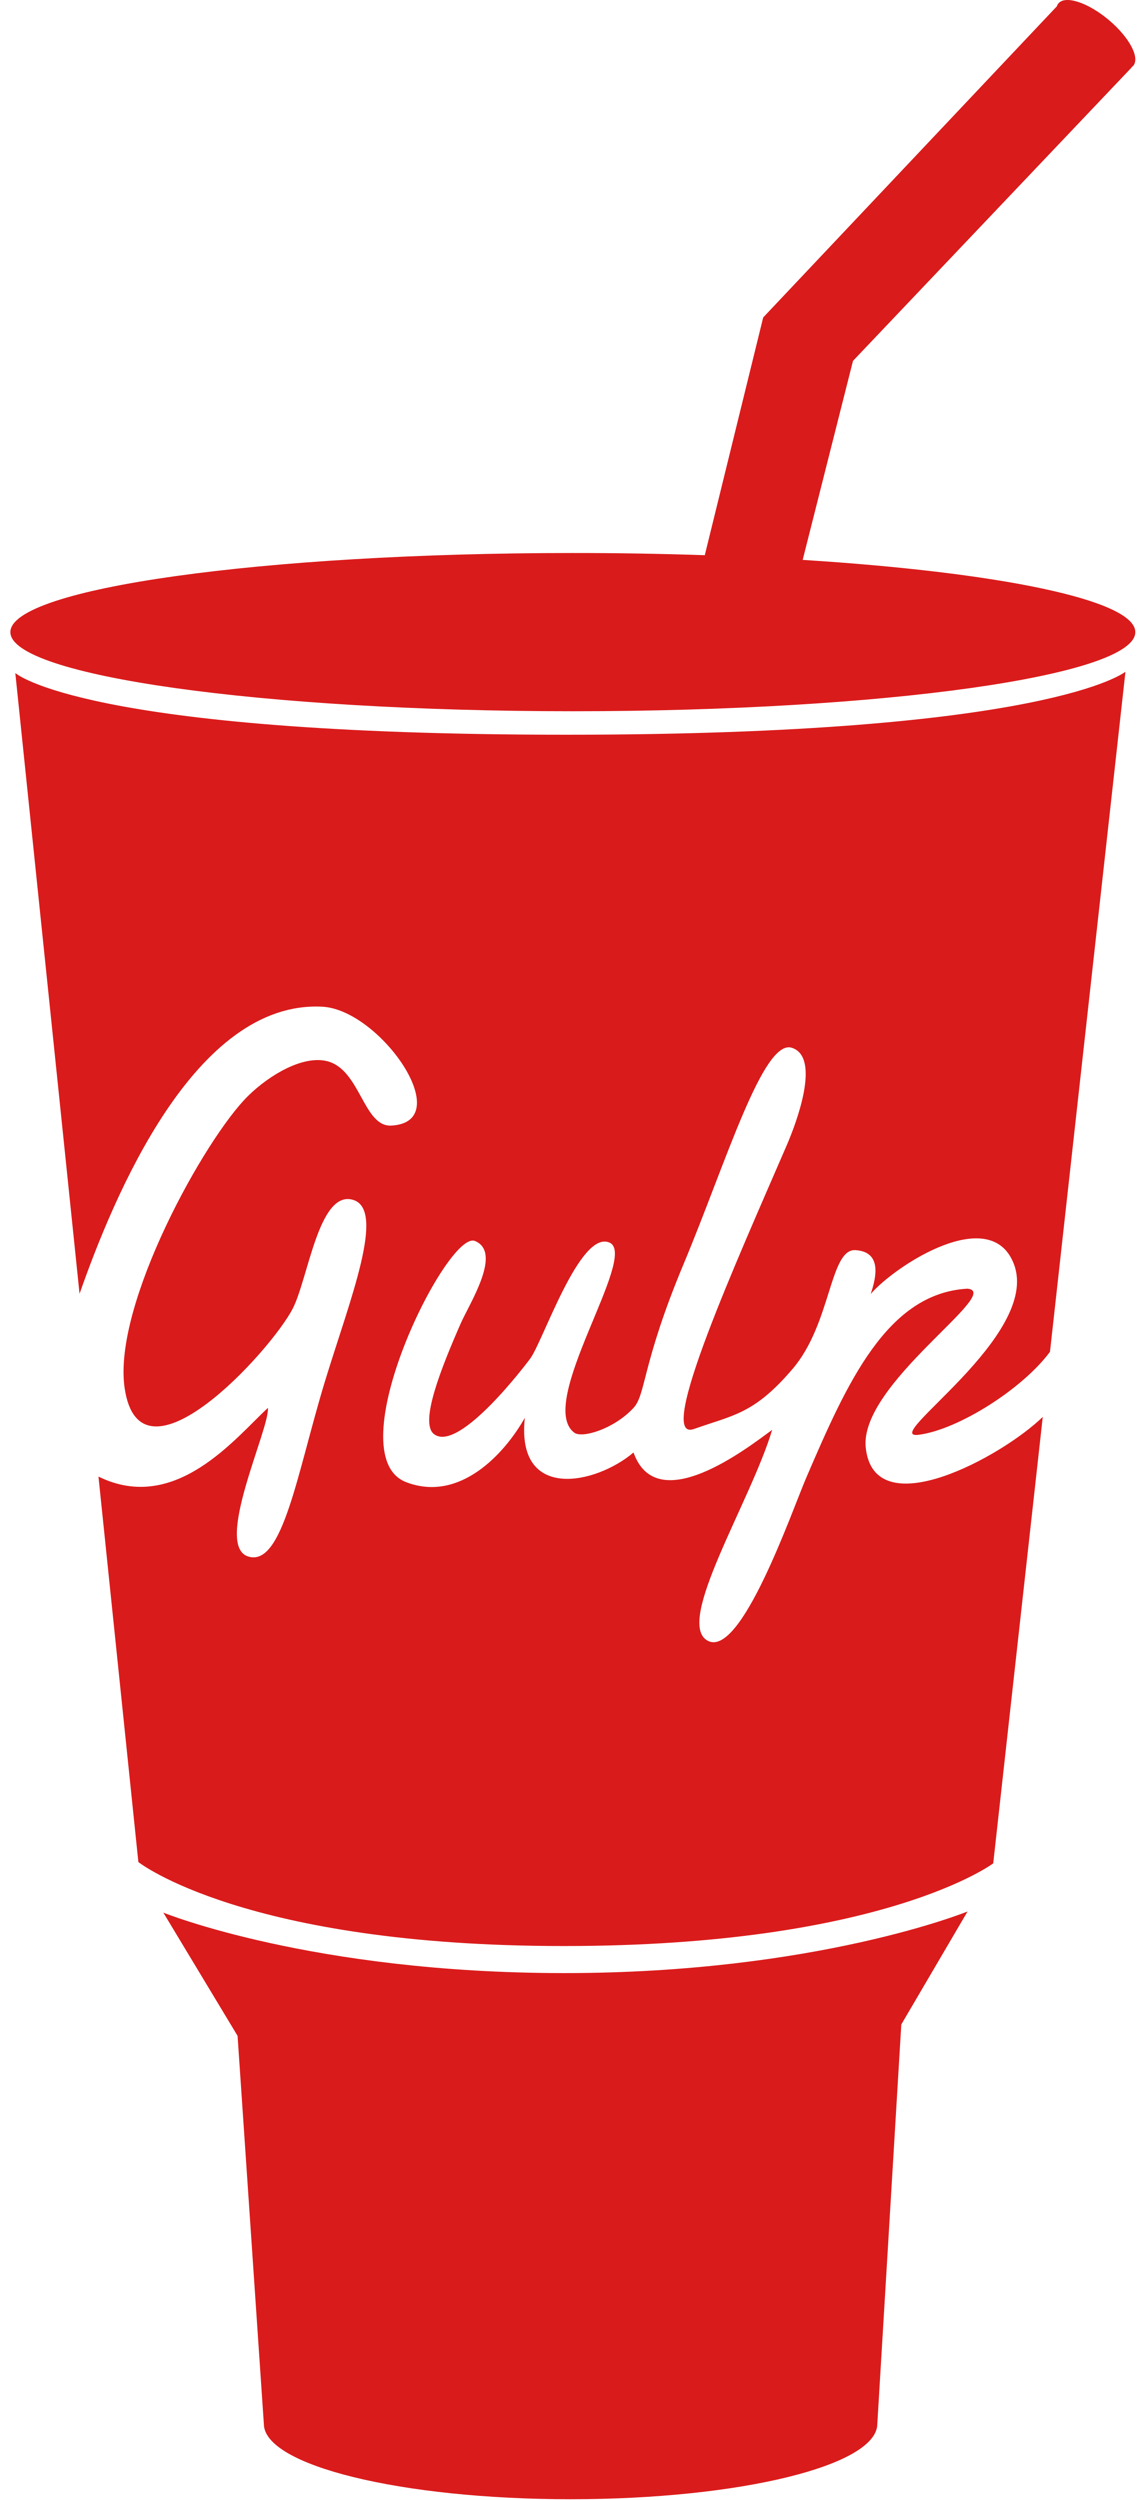 <svg xmlns="http://www.w3.org/2000/svg" width="101" height="222" viewBox="0 0 101 222">
  <path fill="#DA1B1B" d="M186.932,215.241 L189.063,179.77 L194.949,169.737 C194.949,169.737 181.553,175.209 159.127,175.209 C136.701,175.209 123.508,169.838 123.508,169.838 L130.104,180.783 L132.438,215.241 C132.438,218.935 144.636,221.93 159.685,221.93 C174.733,221.93 186.932,218.935 186.932,215.241 M202.88,0.561 C202.913,0.457 202.963,0.365 203.034,0.286 C203.671,-0.428 205.669,0.24 207.498,1.777 C209.325,3.315 210.291,5.14 209.654,5.854 C209.61,5.904 209.56,5.946 209.503,5.983 L209.519,5.996 L184.771,32.047 L180.302,49.718 C197.718,50.816 209.85,53.275 209.85,56.132 C209.85,60.012 187.481,63.158 159.886,63.158 C132.292,63.158 109.922,60.012 109.922,56.132 C109.922,52.252 132.292,49.106 159.886,49.106 C163.794,49.105 167.701,49.17 171.606,49.301 L176.795,28.189 L202.88,0.561 Z M185.904,128.539 C186.633,135.572 198.028,129.333 201.629,125.819 L197.228,165.465 C197.228,165.465 187.46,172.807 159.085,172.807 C130.711,172.807 121.291,165.349 121.291,165.349 L117.747,131.119 C124.57,134.473 129.903,127.697 132.798,125.02 C132.98,126.842 127.963,137.238 131.043,138.215 C134.122,139.192 135.414,130.697 137.871,122.644 C140.059,115.472 143.339,107.36 140.322,106.535 C137.304,105.71 136.372,113.571 134.993,116.224 C133.034,119.99 121.456,132.675 120.071,123.261 C118.983,115.877 127.215,101.066 131.043,97.312 C132.962,95.429 135.932,93.691 138.065,94.233 C141.021,94.983 141.275,100.093 143.771,99.951 C149.668,99.613 142.784,89.661 137.626,89.395 C126.288,88.809 119.095,106.259 116.066,114.886 L110.36,59.765 C110.36,59.765 116.407,65.243 159.318,65.243 C202.229,65.243 208.974,59.649 208.974,59.649 L202.271,120.038 C199.836,123.33 194.132,126.95 190.612,127.408 C187.001,127.879 201.483,118.653 199.07,112.265 C197.034,106.87 188.598,112.318 186.342,114.904 C186.898,113.283 187.283,111.153 184.991,111.012 C182.699,110.871 182.857,117.512 179.419,121.544 C175.981,125.576 174.153,125.649 170.642,126.895 C167.131,128.142 174.576,111.676 178.881,101.71 C179.799,99.586 181.907,93.89 179.349,93.045 C176.792,92.199 173.468,103.298 169.739,112.209 C166.01,121.122 166.394,123.808 165.276,125.02 C163.547,126.895 160.704,127.745 160.01,127.219 C156.565,124.614 165.777,111.483 163.141,110.341 C160.505,109.199 157.234,119.144 156.085,120.664 C155.949,120.845 149.81,129.069 147.554,127.349 C146.237,126.346 148.208,121.443 149.915,117.543 C150.691,115.771 153.653,111.208 151.188,110.198 C148.724,109.187 138.812,129.219 145.087,131.618 C149.866,133.444 153.847,129.048 155.621,125.9 C154.817,133.354 161.941,131.817 165.276,128.979 C167.35,134.846 175.397,128.581 177.591,126.969 C175.689,133.346 168.904,144.085 171.859,145.692 C174.814,147.3 179.32,134.24 180.637,131.178 C184.23,122.821 187.785,114.843 194.927,114.434 C198.245,114.696 185.317,122.885 185.904,128.539 Z" transform="translate(-109)"/>
</svg>
